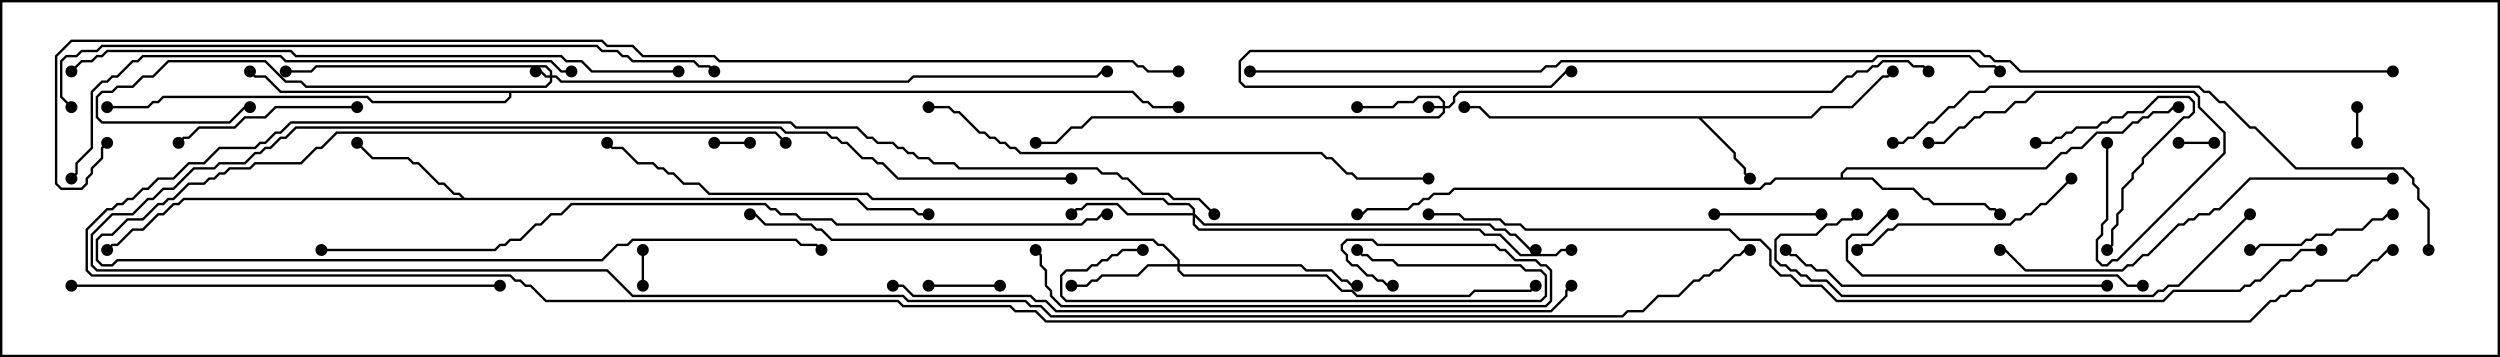 <svg version="1.1" width="105" height="15" xmlns="http://www.w3.org/2000/svg"><path d="M76.051,4.879L76.479,4.45L77.765,4.45L79.051,3.164L79.265,3.164L79.465,2.965L79.535,3.035L79.306,3.264L79.092,3.264L77.806,4.55L76.521,4.55L76.092,4.979L71.478,4.979L72.907,6.408L72.907,6.622L73.336,7.051L73.336,7.265L73.535,7.465L73.465,7.535L73.236,7.306L73.236,7.092L72.807,6.664L72.807,6.449L71.336,4.979L62.551,4.979L62.122,4.55L61.5,4.55L61.5,4.45L62.164,4.45L62.592,4.879z" stroke="none"/><path d="M19.521,8.307L36.021,8.307L36.449,8.736L38.378,8.736L38.592,8.95L39,8.95L39,9.05L38.551,9.05L38.336,8.836L36.408,8.836L35.979,8.407L7.735,8.407L7.521,8.621L7.306,8.621L6.878,9.05L6.664,9.05L6.021,9.693L5.592,9.693L4.949,10.336L4.735,10.336L4.535,10.535L4.465,10.465L4.694,10.236L4.908,10.236L5.551,9.593L5.979,9.593L6.622,8.95L6.836,8.95L7.265,8.521L7.479,8.521L7.694,8.307L19.379,8.307L19.265,8.193L19.051,8.193L18.622,7.764L18.408,7.764L17.551,6.907L17.336,6.907L17.122,6.693L15.622,6.693L14.965,6.035L15.035,5.965L15.664,6.593L17.164,6.593L17.378,6.807L17.592,6.807L18.449,7.664L18.664,7.664L19.092,8.093L19.306,8.093z" stroke="none"/><path d="M77.307,7.45L77.307,7.265L77.551,7.021L85.908,7.021L86.551,6.379L86.765,6.379L86.979,6.164L87.408,6.164L88.051,5.521L89.122,5.521L89.551,5.093L89.765,5.093L89.979,4.879L90.194,4.879L90.408,4.664L91.051,4.664L91.265,4.45L91.5,4.45L91.5,4.55L91.306,4.55L91.092,4.764L90.449,4.764L90.235,4.979L90.021,4.979L89.806,5.193L89.592,5.193L89.164,5.621L88.092,5.621L87.449,6.264L87.021,6.264L86.806,6.479L86.592,6.479L85.949,7.121L77.592,7.121L77.407,7.306L77.407,7.45L78.664,7.45L79.092,7.879L80.378,7.879L80.806,8.307L81.021,8.307L81.235,8.521L83.378,8.521L83.592,8.736L83.806,8.736L84.035,8.965L83.965,9.035L83.765,8.836L83.551,8.836L83.336,8.621L81.194,8.621L80.979,8.407L80.765,8.407L80.336,7.979L79.051,7.979L78.622,7.55L74.592,7.55L74.378,7.764L74.164,7.764L73.949,7.979L61.092,7.979L60.878,8.193L60.235,8.193L60.021,8.407L59.806,8.407L59.592,8.621L59.378,8.621L59.164,8.836L57.449,8.836L57.235,9.05L57,9.05L57,8.95L57.194,8.95L57.408,8.736L59.122,8.736L59.336,8.521L59.551,8.521L59.765,8.307L59.979,8.307L60.194,8.093L60.836,8.093L61.051,7.879L73.908,7.879L74.122,7.664L74.336,7.664L74.551,7.45z" stroke="none"/><path d="M47.592,3.807L48.021,4.236L48.235,4.236L48.449,4.45L49.5,4.45L49.5,4.55L48.408,4.55L48.194,4.336L47.979,4.336L47.551,3.907L21.479,3.907L21.479,4.092L21.235,4.336L15.622,4.336L15.408,4.121L6.878,4.121L6.664,4.336L6.449,4.336L6.235,4.55L4.5,4.55L4.5,4.45L6.194,4.45L6.408,4.236L6.622,4.236L6.836,4.021L15.449,4.021L15.664,4.236L21.194,4.236L21.379,4.051L21.379,3.907L11.765,3.907L11.122,3.264L10.694,3.264L10.465,3.035L10.535,2.965L10.735,3.164L11.164,3.164L11.806,3.807z" stroke="none"/><path d="M60.593,4.45L60.593,4.306L60.408,4.121L59.592,4.121L59.378,4.336L58.735,4.336L58.521,4.55L57,4.55L57,4.45L58.479,4.45L58.694,4.236L59.336,4.236L59.551,4.021L60.449,4.021L60.693,4.265L60.693,4.45L60.836,4.45L61.021,4.265L61.021,4.051L61.265,3.807L76.908,3.807L77.551,3.164L77.765,3.164L77.979,2.95L78.408,2.95L78.622,2.736L78.836,2.736L79.051,2.521L80.164,2.521L80.378,2.736L80.806,2.736L81.035,2.965L80.965,3.035L80.765,2.836L80.336,2.836L80.122,2.621L79.092,2.621L78.878,2.836L78.664,2.836L78.449,3.05L78.021,3.05L77.806,3.264L77.592,3.264L76.949,3.907L61.306,3.907L61.121,4.092L61.121,4.306L60.878,4.55L60.693,4.55L60.693,4.735L60.449,4.979L45.878,4.979L45.449,5.407L45.021,5.407L44.378,6.05L43.5,6.05L43.5,5.95L44.336,5.95L44.979,5.307L45.408,5.307L45.836,4.879L60.408,4.879L60.593,4.694L60.593,4.55L60,4.55L60,4.45z" stroke="none"/><path d="M23.093,3.164L23.093,3.021L22.908,2.836L13.306,2.836L13.092,3.05L12,3.05L12,2.95L13.051,2.95L13.265,2.736L22.949,2.736L23.193,2.979L23.193,3.164L23.378,3.164L23.592,3.379L38.122,3.379L38.336,3.164L46.051,3.164L46.265,2.95L46.5,2.95L46.5,3.05L46.306,3.05L46.092,3.264L38.378,3.264L38.164,3.479L23.551,3.479L23.336,3.264L23.193,3.264L23.193,3.449L22.949,3.693L12.836,3.693L12.622,3.479L11.979,3.479L11.122,2.621L7.092,2.621L6.449,3.264L6.021,3.264L5.592,3.693L4.949,3.693L4.735,3.907L4.306,3.907L4.121,4.092L4.121,4.908L4.306,5.093L9.622,5.093L10.265,4.45L10.5,4.45L10.5,4.55L10.306,4.55L9.664,5.193L4.265,5.193L4.021,4.949L4.021,4.051L4.265,3.807L4.694,3.807L4.908,3.593L5.551,3.593L5.979,3.164L6.408,3.164L7.051,2.521L11.164,2.521L12.021,3.379L12.664,3.379L12.878,3.593L22.908,3.593L23.093,3.408L23.093,3.264L22.908,3.264L22.694,3.05L22.5,3.05L22.5,2.95L22.735,2.95L22.949,3.164z" stroke="none"/><path d="M49.45,11.093L49.45,10.949L48.836,10.336L48.622,10.336L48.408,10.121L34.908,10.121L34.479,9.693L34.265,9.693L34.051,9.479L32.122,9.479L31.694,9.05L31.5,9.05L31.5,8.95L31.735,8.95L32.164,9.379L34.092,9.379L34.306,9.593L34.521,9.593L34.949,10.021L48.449,10.021L48.664,10.236L48.878,10.236L49.55,10.908L49.55,11.093L54.664,11.093L54.878,11.307L55.949,11.307L56.378,11.736L56.592,11.736L56.806,11.95L57,11.95L57,12.05L56.765,12.05L56.551,11.836L56.336,11.836L55.908,11.407L54.836,11.407L54.622,11.193L49.55,11.193L49.55,11.336L49.735,11.521L55.735,11.521L56.378,12.164L56.806,12.164L57.021,12.379L61.694,12.379L61.908,12.164L64.265,12.164L64.465,11.965L64.535,12.035L64.306,12.264L61.949,12.264L61.735,12.479L56.979,12.479L56.765,12.264L56.336,12.264L55.694,11.621L49.694,11.621L49.45,11.378L49.45,11.193L48.235,11.193L47.806,11.621L46.306,11.621L46.092,11.836L45.878,11.836L45.664,12.05L45,12.05L45,11.95L45.622,11.95L45.836,11.736L46.051,11.736L46.265,11.521L47.765,11.521L48.194,11.093z" stroke="none"/><path d="M50.093,8.95L50.093,8.806L49.908,8.621L49.051,8.621L48.836,8.407L36.622,8.407L36.408,8.193L29.765,8.193L29.336,7.764L28.694,7.764L28.265,7.336L28.051,7.336L27.836,7.121L27.622,7.121L27.408,6.907L26.765,6.907L26.122,6.264L25.694,6.264L25.465,6.035L25.535,5.965L25.735,6.164L26.164,6.164L26.806,6.807L27.449,6.807L27.664,7.021L27.878,7.021L28.092,7.236L28.306,7.236L28.735,7.664L29.378,7.664L29.806,8.093L36.449,8.093L36.664,8.307L48.878,8.307L49.092,8.521L49.949,8.521L50.193,8.765L50.193,8.979L50.592,9.379L62.592,9.379L62.806,9.593L63.235,9.593L63.449,9.807L63.664,9.807L64.306,10.45L64.5,10.45L64.5,10.55L64.265,10.55L63.622,9.907L63.408,9.907L63.194,9.693L62.765,9.693L62.551,9.479L50.551,9.479L50.193,9.121L50.193,9.408L50.378,9.593L62.164,9.593L62.378,9.807L63.021,9.807L63.878,10.664L65.336,10.664L65.551,10.45L66,10.45L66,10.55L65.592,10.55L65.378,10.764L63.836,10.764L62.979,9.907L62.336,9.907L62.122,9.693L50.336,9.693L50.093,9.449L50.093,9.05L47.336,9.05L46.908,8.621L45.664,8.621L45.449,8.836L45.235,8.836L45.035,9.035L44.965,8.965L45.194,8.736L45.408,8.736L45.622,8.521L46.949,8.521L47.378,8.95z" stroke="none"/><path d="M27.05,12L26.95,12L26.95,10.5L27.05,10.5z" stroke="none"/><path d="M93,5.95L93,6.05L91.5,6.05L91.5,5.95z" stroke="none"/><path d="M31.5,5.95L31.5,6.05L30,6.05L30,5.95z" stroke="none"/><path d="M98.95,4.5L99.05,4.5L99.05,6L98.95,6z" stroke="none"/><path d="M39,12.05L39,11.95L42,11.95L42,12.05z" stroke="none"/><path d="M72,9.05L72,8.95L76.5,8.95L76.5,9.05z" stroke="none"/><path d="M33.035,5.965L32.965,6.035L32.551,5.621L14.164,5.621L13.521,6.264L13.306,6.264L12.664,6.907L10.735,6.907L10.521,7.121L9.664,7.121L9.449,7.336L9.235,7.336L9.021,7.55L8.806,7.55L8.592,7.764L7.949,7.764L7.306,8.407L7.092,8.407L6.878,8.621L6.664,8.621L6.021,9.264L5.378,9.264L4.735,9.907L4.306,9.907L4.121,10.092L4.121,10.908L4.306,11.093L4.694,11.093L4.908,10.879L25.265,10.879L25.908,10.236L26.336,10.236L26.551,10.021L33.449,10.021L33.664,10.236L34.306,10.236L34.535,10.465L34.465,10.535L34.265,10.336L33.622,10.336L33.408,10.121L26.592,10.121L26.378,10.336L25.949,10.336L25.306,10.979L4.949,10.979L4.735,11.193L4.265,11.193L4.021,10.949L4.021,10.051L4.265,9.807L4.694,9.807L5.336,9.164L5.979,9.164L6.622,8.521L6.836,8.521L7.051,8.307L7.265,8.307L7.908,7.664L8.551,7.664L8.765,7.45L8.979,7.45L9.194,7.236L9.408,7.236L9.622,7.021L10.479,7.021L10.694,6.807L12.622,6.807L13.265,6.164L13.479,6.164L14.122,5.521L32.592,5.521z" stroke="none"/><path d="M85.5,6.05L85.5,5.95L86.122,5.95L86.336,5.736L86.551,5.736L86.765,5.521L86.979,5.521L87.194,5.307L88.051,5.307L88.265,5.093L88.479,5.093L88.694,4.879L89.122,4.879L89.336,4.664L89.979,4.664L90.622,4.021L91.949,4.021L92.193,4.265L92.193,4.735L91.949,4.979L91.735,4.979L90.05,6.664L90.05,6.878L89.621,7.306L89.621,7.521L89.193,7.949L89.193,8.806L88.979,9.021L88.979,9.449L88.764,9.664L88.764,10.306L88.535,10.535L88.465,10.465L88.664,10.265L88.664,9.622L88.879,9.408L88.879,8.979L89.093,8.765L89.093,7.908L89.521,7.479L89.521,7.265L89.95,6.836L89.95,6.622L91.694,4.879L91.908,4.879L92.093,4.694L92.093,4.306L91.908,4.121L90.664,4.121L90.021,4.764L89.378,4.764L89.164,4.979L88.735,4.979L88.521,5.193L88.306,5.193L88.092,5.407L87.235,5.407L87.021,5.621L86.806,5.621L86.592,5.836L86.378,5.836L86.164,6.05z" stroke="none"/><path d="M100.5,8.95L100.5,9.05L100.306,9.05L100.092,9.264L99.664,9.264L99.235,9.693L98.164,9.693L97.949,9.907L97.306,9.907L97.092,10.121L96.878,10.121L96.664,10.336L94.949,10.336L94.735,10.55L94.5,10.55L94.5,10.45L94.694,10.45L94.908,10.236L96.622,10.236L96.836,10.021L97.051,10.021L97.265,9.807L97.908,9.807L98.122,9.593L99.194,9.593L99.622,9.164L100.051,9.164L100.265,8.95z" stroke="none"/><path d="M88.45,6L88.55,6L88.55,9.235L88.336,9.449L88.336,9.878L88.121,10.092L88.121,10.908L88.306,11.093L88.479,11.093L88.694,10.879L88.908,10.879L93.379,6.408L93.379,5.592L92.307,4.521L92.307,4.092L92.122,3.907L85.521,3.907L85.092,4.336L84.664,4.336L84.235,4.764L83.378,4.764L83.164,4.979L82.949,4.979L82.521,5.407L82.306,5.407L81.664,6.05L81,6.05L81,5.95L81.622,5.95L82.265,5.307L82.479,5.307L82.908,4.879L83.122,4.879L83.336,4.664L84.194,4.664L84.622,4.236L85.051,4.236L85.479,3.807L92.164,3.807L92.407,4.051L92.407,4.479L93.479,5.551L93.479,6.449L88.949,10.979L88.735,10.979L88.521,11.193L88.265,11.193L88.021,10.949L88.021,10.051L88.236,9.836L88.236,9.408L88.45,9.194z" stroke="none"/><path d="M15,4.45L15,4.55L11.592,4.55L11.164,4.979L10.306,4.979L9.878,5.407L8.378,5.407L7.949,5.836L7.735,5.836L7.535,6.035L7.465,5.965L7.694,5.736L7.908,5.736L8.336,5.307L9.836,5.307L10.265,4.879L11.122,4.879L11.551,4.45z" stroke="none"/><path d="M48,10.45L48,10.55L47.164,10.55L46.949,10.764L46.735,10.764L46.521,10.979L46.306,10.979L46.092,11.193L45.878,11.193L45.664,11.407L44.806,11.407L44.621,11.592L44.621,12.408L44.806,12.593L64.694,12.593L64.879,12.408L64.879,11.592L64.694,11.407L64.051,11.407L63.836,11.193L58.694,11.193L58.479,10.979L57.622,10.979L57.408,10.764L57.194,10.764L56.965,10.535L57.035,10.465L57.235,10.664L57.449,10.664L57.664,10.879L58.521,10.879L58.735,11.093L63.878,11.093L64.092,11.307L64.735,11.307L64.979,11.551L64.979,12.449L64.735,12.693L44.765,12.693L44.521,12.449L44.521,11.551L44.765,11.307L45.622,11.307L45.836,11.093L46.051,11.093L46.265,10.879L46.479,10.879L46.694,10.664L46.908,10.664L47.122,10.45z" stroke="none"/><path d="M86.965,7.465L87.035,7.535L85.949,8.621L85.735,8.621L85.306,9.05L85.092,9.05L84.878,9.264L84.664,9.264L84.449,9.479L79.735,9.479L79.521,9.693L79.306,9.693L78.664,10.336L78.235,10.336L78.035,10.535L77.965,10.465L78.194,10.236L78.622,10.236L79.265,9.593L79.479,9.593L79.694,9.379L84.408,9.379L84.622,9.164L84.836,9.164L85.051,8.95L85.265,8.95L85.694,8.521L85.908,8.521z" stroke="none"/><path d="M90,11.95L90,12.05L89.336,12.05L88.908,11.621L78.194,11.621L77.521,10.949L77.521,10.051L77.765,9.807L78.408,9.807L79.265,8.95L79.5,8.95L79.5,9.05L79.306,9.05L78.449,9.907L77.806,9.907L77.621,10.092L77.621,10.908L78.235,11.521L88.949,11.521L89.378,11.95z" stroke="none"/><path d="M88.5,11.95L88.5,12.05L77.336,12.05L76.694,11.407L76.265,11.407L76.051,11.193L75.836,11.193L75.408,10.764L75.194,10.764L74.965,10.535L75.035,10.465L75.235,10.664L75.449,10.664L75.878,11.093L76.092,11.093L76.306,11.307L76.735,11.307L77.378,11.95z" stroke="none"/><path d="M43.465,10.535L43.535,10.465L43.764,10.694L43.764,11.122L43.979,11.336L43.979,11.979L44.193,12.194L44.193,12.408L44.592,12.807L64.908,12.807L65.093,12.622L65.093,11.378L64.908,11.193L64.694,11.193L64.479,10.979L63.622,10.979L63.194,10.55L62.979,10.55L62.765,10.336L57.836,10.336L57.622,10.121L56.592,10.121L56.407,10.306L56.407,10.479L56.621,10.694L56.621,10.908L56.806,11.093L57.021,11.093L57.449,11.521L57.664,11.521L57.878,11.736L58.092,11.736L58.306,11.95L58.5,11.95L58.5,12.05L58.265,12.05L58.051,11.836L57.836,11.836L57.622,11.621L57.408,11.621L56.979,11.193L56.765,11.193L56.521,10.949L56.521,10.735L56.307,10.521L56.307,10.265L56.551,10.021L57.664,10.021L57.878,10.236L62.806,10.236L63.021,10.45L63.235,10.45L63.664,10.879L64.521,10.879L64.735,11.093L64.949,11.093L65.193,11.336L65.193,12.664L64.949,12.907L44.551,12.907L44.093,12.449L44.093,12.235L43.879,12.021L43.879,11.378L43.664,11.164L43.664,10.735z" stroke="none"/><path d="M94.465,8.965L94.535,9.035L91.521,12.05L91.092,12.05L90.878,12.264L90.664,12.264L90.449,12.479L77.336,12.479L76.694,11.836L76.051,11.836L75.836,11.621L75.622,11.621L75.408,11.407L75.194,11.407L74.979,11.193L74.765,11.193L74.521,10.949L74.521,10.051L74.765,9.807L76.265,9.807L76.694,9.379L77.122,9.379L77.336,9.164L77.765,9.164L77.965,8.965L78.035,9.035L77.806,9.264L77.378,9.264L77.164,9.479L76.735,9.479L76.306,9.907L74.806,9.907L74.621,10.092L74.621,10.908L74.806,11.093L75.021,11.093L75.235,11.307L75.449,11.307L75.664,11.521L75.878,11.521L76.092,11.736L76.735,11.736L77.378,12.379L90.408,12.379L90.622,12.164L90.836,12.164L91.051,11.95L91.479,11.95z" stroke="none"/><path d="M100.5,7.45L100.5,7.55L94.521,7.55L93.235,8.836L93.021,8.836L92.806,9.05L92.378,9.05L92.164,9.264L91.949,9.264L91.735,9.479L91.521,9.479L90.235,10.764L90.021,10.764L89.592,11.193L89.378,11.193L89.164,11.407L85.051,11.407L84.194,10.55L84,10.55L84,10.45L84.235,10.45L85.092,11.307L89.122,11.307L89.336,11.093L89.551,11.093L89.979,10.664L90.194,10.664L91.479,9.379L91.694,9.379L91.908,9.164L92.122,9.164L92.336,8.95L92.765,8.95L92.979,8.736L93.194,8.736L94.479,7.45z" stroke="none"/><path d="M3,12.05L3,11.95L21,11.95L21,12.05z" stroke="none"/><path d="M39,4.55L39,4.45L39.878,4.45L40.092,4.664L40.306,4.664L41.164,5.521L41.378,5.521L41.592,5.736L41.806,5.736L42.021,5.95L42.235,5.95L42.449,6.164L42.664,6.164L42.878,6.379L55.521,6.379L55.735,6.593L55.949,6.593L56.592,7.236L56.806,7.236L57.021,7.45L60,7.45L60,7.55L56.979,7.55L56.765,7.336L56.551,7.336L55.908,6.693L55.694,6.693L55.479,6.479L42.836,6.479L42.622,6.264L42.408,6.264L42.194,6.05L41.979,6.05L41.765,5.836L41.551,5.836L41.336,5.621L41.122,5.621L40.265,4.764L40.051,4.764L39.836,4.55z" stroke="none"/><path d="M24,2.95L24,3.05L23.551,3.05L23.122,2.621L11.979,2.621L11.765,2.407L6.021,2.407L5.806,2.621L5.592,2.621L4.949,3.264L4.735,3.264L4.521,3.479L4.306,3.479L3.907,3.878L3.907,6.235L3.264,6.878L3.264,7.306L3.035,7.535L2.965,7.465L3.164,7.265L3.164,6.836L3.807,6.194L3.807,3.836L4.265,3.379L4.479,3.379L4.694,3.164L4.908,3.164L5.551,2.521L5.765,2.521L5.979,2.307L11.806,2.307L12.021,2.521L23.164,2.521L23.592,2.95z" stroke="none"/><path d="M102.05,10.5L101.95,10.5L101.95,8.806L101.521,8.378L101.521,7.949L101.307,7.735L101.307,7.521L100.908,7.121L96.408,7.121L94.694,5.407L94.479,5.407L93.408,4.336L93.194,4.336L92.765,3.907L92.551,3.907L92.336,3.693L83.592,3.693L83.378,3.907L82.735,3.907L82.092,4.55L81.878,4.55L81.235,5.193L81.021,5.193L80.378,5.836L80.164,5.836L79.949,6.05L79.5,6.05L79.5,5.95L79.908,5.95L80.122,5.736L80.336,5.736L80.979,5.093L81.194,5.093L81.836,4.45L82.051,4.45L82.694,3.807L83.336,3.807L83.551,3.593L92.378,3.593L92.592,3.807L92.806,3.807L93.235,4.236L93.449,4.236L94.521,5.307L94.735,5.307L96.449,7.021L100.949,7.021L101.407,7.479L101.407,7.694L101.621,7.908L101.621,8.336L102.05,8.765z" stroke="none"/><path d="M28.5,2.95L28.5,3.05L24.836,3.05L24.408,2.621L23.765,2.621L23.551,2.407L12.408,2.407L12.194,2.193L4.521,2.193L4.306,2.407L4.092,2.407L3.878,2.621L3.449,2.621L3.035,3.035L2.965,2.965L3.408,2.521L3.836,2.521L4.051,2.307L4.265,2.307L4.479,2.093L12.235,2.093L12.449,2.307L23.592,2.307L23.806,2.521L24.449,2.521L24.878,2.95z" stroke="none"/><path d="M3.035,4.465L2.965,4.535L2.521,4.092L2.521,2.551L2.765,2.307L3.194,2.307L3.408,2.093L4.051,2.093L4.265,1.879L25.092,1.879L25.306,2.093L25.949,2.093L26.164,2.307L26.378,2.307L26.592,2.521L29.164,2.521L29.378,2.736L29.806,2.736L30.035,2.965L29.965,3.035L29.765,2.836L29.336,2.836L29.122,2.621L26.551,2.621L26.336,2.407L26.122,2.407L25.908,2.193L25.265,2.193L25.051,1.979L4.306,1.979L4.092,2.193L3.449,2.193L3.235,2.407L2.806,2.407L2.621,2.592L2.621,4.051z" stroke="none"/><path d="M37.5,12.05L37.5,11.95L37.949,11.95L38.378,12.379L43.306,12.379L43.521,12.593L43.949,12.593L44.378,13.021L65.122,13.021L65.736,12.408L65.736,12.194L65.965,11.965L66.035,12.035L65.836,12.235L65.836,12.449L65.164,13.121L44.336,13.121L43.908,12.693L43.479,12.693L43.265,12.479L38.336,12.479L37.908,12.05z" stroke="none"/><path d="M45,7.45L45,7.55L37.694,7.55L37.051,6.907L36.836,6.907L36.622,6.693L36.194,6.693L35.551,6.05L35.336,6.05L35.122,5.836L34.908,5.836L34.694,5.621L32.979,5.621L32.765,5.407L12.449,5.407L12.021,5.836L11.806,5.836L11.378,6.264L11.164,6.264L10.949,6.479L10.735,6.479L10.306,6.907L9.235,6.907L9.021,7.121L8.164,7.121L7.306,7.979L6.878,7.979L6.449,8.407L6.235,8.407L5.592,9.05L4.735,9.05L3.907,9.878L3.907,11.122L4.092,11.307L25.521,11.307L26.592,12.379L37.949,12.379L38.164,12.593L43.092,12.593L43.306,12.807L43.735,12.807L44.164,13.236L68.122,13.236L68.336,13.021L68.979,13.021L69.622,12.379L70.479,12.379L71.122,11.736L71.336,11.736L71.551,11.521L71.765,11.521L71.979,11.307L72.194,11.307L72.836,10.664L73.051,10.664L73.265,10.45L73.5,10.45L73.5,10.55L73.306,10.55L73.092,10.764L72.878,10.764L72.235,11.407L72.021,11.407L71.806,11.621L71.592,11.621L71.378,11.836L71.164,11.836L70.521,12.479L69.664,12.479L69.021,13.121L68.378,13.121L68.164,13.336L44.122,13.336L43.694,12.907L43.265,12.907L43.051,12.693L38.122,12.693L37.908,12.479L26.551,12.479L25.479,11.407L4.051,11.407L3.807,11.164L3.807,9.836L4.694,8.95L5.551,8.95L6.194,8.307L6.408,8.307L6.836,7.879L7.265,7.879L8.122,7.021L8.979,7.021L9.194,6.807L10.265,6.807L10.694,6.379L10.908,6.379L11.122,6.164L11.336,6.164L11.765,5.736L11.979,5.736L12.408,5.307L32.806,5.307L33.021,5.521L34.735,5.521L34.949,5.736L35.164,5.736L35.378,5.95L35.592,5.95L36.235,6.593L36.664,6.593L36.878,6.807L37.092,6.807L37.735,7.45z" stroke="none"/><path d="M52.5,3.05L52.5,2.95L64.694,2.95L64.908,2.736L65.336,2.736L65.551,2.521L78.622,2.521L78.836,2.307L82.735,2.307L83.164,2.736L83.806,2.736L84.035,2.965L83.965,3.035L83.765,2.836L83.122,2.836L82.694,2.407L78.878,2.407L78.664,2.621L65.592,2.621L65.378,2.836L64.949,2.836L64.735,3.05z" stroke="none"/><path d="M46.5,8.95L46.5,9.05L46.306,9.05L46.092,9.264L45.664,9.264L45.449,9.479L35.122,9.479L34.908,9.264L33.622,9.264L33.408,9.05L32.765,9.05L32.551,8.836L32.336,8.836L32.122,8.621L24.021,8.621L23.592,9.05L23.164,9.05L22.735,9.479L22.521,9.479L21.878,10.121L21.449,10.121L21.235,10.336L21.021,10.336L20.806,10.55L13.5,10.55L13.5,10.45L20.765,10.45L20.979,10.236L21.194,10.236L21.408,10.021L21.836,10.021L22.479,9.379L22.694,9.379L23.122,8.95L23.551,8.95L23.979,8.521L32.164,8.521L32.378,8.736L32.592,8.736L32.806,8.95L33.449,8.95L33.664,9.164L34.949,9.164L35.164,9.379L45.408,9.379L45.622,9.164L46.051,9.164L46.265,8.95z" stroke="none"/><path d="M100.5,2.95L100.5,3.05L84.836,3.05L84.408,2.621L83.765,2.621L83.551,2.407L83.336,2.407L83.122,2.193L52.521,2.193L52.121,2.592L52.121,3.408L52.306,3.593L65.122,3.593L65.765,2.95L66,2.95L66,3.05L65.806,3.05L65.164,3.693L52.265,3.693L52.021,3.449L52.021,2.551L52.479,2.093L83.164,2.093L83.378,2.307L83.592,2.307L83.806,2.521L84.449,2.521L84.878,2.95z" stroke="none"/><path d="M97.5,10.45L97.5,10.55L96.664,10.55L96.235,10.979L95.806,10.979L94.949,11.836L94.735,11.836L94.521,12.05L94.306,12.05L94.092,12.264L91.306,12.264L90.878,12.693L77.122,12.693L76.479,12.05L75.622,12.05L75.194,11.621L74.765,11.621L74.307,11.164L74.307,10.521L73.908,10.121L73.051,10.121L72.622,9.693L64.051,9.693L63.836,9.479L63.194,9.479L62.979,9.264L61.479,9.264L61.265,9.05L60,9.05L60,8.95L61.306,8.95L61.521,9.164L63.021,9.164L63.235,9.379L63.878,9.379L64.092,9.593L72.664,9.593L73.092,10.021L73.949,10.021L74.407,10.479L74.407,11.122L74.806,11.521L75.235,11.521L75.664,11.95L76.521,11.95L77.164,12.593L90.836,12.593L91.265,12.164L94.051,12.164L94.265,11.95L94.479,11.95L94.694,11.736L94.908,11.736L95.765,10.879L96.194,10.879L96.622,10.45z" stroke="none"/><path d="M49.5,2.95L49.5,3.05L48.194,3.05L47.979,2.836L47.765,2.836L47.551,2.621L30.194,2.621L29.979,2.407L26.979,2.407L26.551,1.979L25.479,1.979L25.265,1.764L3.021,1.764L2.407,2.378L2.407,7.694L2.592,7.879L3.408,7.879L3.593,7.694L3.593,7.479L3.807,7.265L3.807,7.051L4.236,6.622L4.236,6.194L4.465,5.965L4.535,6.035L4.336,6.235L4.336,6.664L3.907,7.092L3.907,7.306L3.693,7.521L3.693,7.735L3.449,7.979L2.551,7.979L2.307,7.735L2.307,2.336L2.979,1.664L25.306,1.664L25.521,1.879L26.592,1.879L27.021,2.307L30.021,2.307L30.235,2.521L47.592,2.521L47.806,2.736L48.021,2.736L48.235,2.95z" stroke="none"/><path d="M51.035,8.965L50.965,9.035L50.336,8.407L49.265,8.407L49.051,8.193L47.979,8.193L47.336,7.55L47.122,7.55L46.908,7.336L46.265,7.336L46.051,7.121L40.265,7.121L40.051,6.907L39.194,6.907L38.979,6.693L38.551,6.693L38.336,6.479L38.122,6.479L37.908,6.264L37.694,6.264L37.479,6.05L36.836,6.05L36.622,5.836L36.408,5.836L35.979,5.407L33.408,5.407L33.194,5.193L12.235,5.193L11.806,5.621L11.592,5.621L11.164,6.05L10.949,6.05L10.735,6.264L9.235,6.264L8.592,6.907L7.949,6.907L7.306,7.55L6.664,7.55L6.235,7.979L6.021,7.979L5.592,8.407L5.378,8.407L5.164,8.621L4.949,8.621L4.735,8.836L4.521,8.836L3.693,9.664L3.693,11.336L3.878,11.521L21.449,11.521L21.664,11.736L21.878,11.736L22.092,11.95L22.306,11.95L22.949,12.593L37.735,12.593L37.949,12.807L42.449,12.807L42.664,13.021L43.521,13.021L43.949,13.45L94.479,13.45L95.336,12.593L95.551,12.593L95.765,12.379L95.979,12.379L96.194,12.164L96.622,12.164L96.836,11.95L97.051,11.95L97.265,11.736L98.551,11.736L98.765,11.521L98.979,11.521L99.622,10.879L99.836,10.879L100.265,10.45L100.5,10.45L100.5,10.55L100.306,10.55L99.878,10.979L99.664,10.979L99.021,11.621L98.806,11.621L98.592,11.836L97.306,11.836L97.092,12.05L96.878,12.05L96.664,12.264L96.235,12.264L96.021,12.479L95.806,12.479L95.592,12.693L95.378,12.693L94.521,13.55L43.908,13.55L43.479,13.121L42.622,13.121L42.408,12.907L37.908,12.907L37.694,12.693L22.908,12.693L22.265,12.05L22.051,12.05L21.836,11.836L21.622,11.836L21.408,11.621L3.836,11.621L3.593,11.378L3.593,9.622L4.479,8.736L4.694,8.736L4.908,8.521L5.122,8.521L5.336,8.307L5.551,8.307L5.979,7.879L6.194,7.879L6.622,7.45L7.265,7.45L7.908,6.807L8.551,6.807L9.194,6.164L10.694,6.164L10.908,5.95L11.122,5.95L11.551,5.521L11.765,5.521L12.194,5.093L33.235,5.093L33.449,5.307L36.021,5.307L36.449,5.736L36.664,5.736L36.878,5.95L37.521,5.95L37.735,6.164L37.949,6.164L38.164,6.379L38.378,6.379L38.592,6.593L39.021,6.593L39.235,6.807L40.092,6.807L40.306,7.021L46.092,7.021L46.306,7.236L46.949,7.236L47.164,7.45L47.378,7.45L48.021,8.093L49.092,8.093L49.306,8.307L50.378,8.307z" stroke="none"/><circle cx="73.5" cy="7.5" r="0.25" stroke-width="0" fill="#000" /><circle cx="79.5" cy="3" r="0.25" stroke-width="0" fill="#000" /><circle cx="61.5" cy="4.5" r="0.25" stroke-width="0" fill="#000" /><circle cx="15" cy="6" r="0.25" stroke-width="0" fill="#000" /><circle cx="4.5" cy="10.5" r="0.25" stroke-width="0" fill="#000" /><circle cx="39" cy="9" r="0.25" stroke-width="0" fill="#000" /><circle cx="84" cy="9" r="0.25" stroke-width="0" fill="#000" /><circle cx="91.5" cy="4.5" r="0.25" stroke-width="0" fill="#000" /><circle cx="57" cy="9" r="0.25" stroke-width="0" fill="#000" /><circle cx="10.5" cy="3" r="0.25" stroke-width="0" fill="#000" /><circle cx="4.5" cy="4.5" r="0.25" stroke-width="0" fill="#000" /><circle cx="49.5" cy="4.5" r="0.25" stroke-width="0" fill="#000" /><circle cx="60" cy="4.5" r="0.25" stroke-width="0" fill="#000" /><circle cx="57" cy="4.5" r="0.25" stroke-width="0" fill="#000" /><circle cx="43.5" cy="6" r="0.25" stroke-width="0" fill="#000" /><circle cx="81" cy="3" r="0.25" stroke-width="0" fill="#000" /><circle cx="22.5" cy="3" r="0.25" stroke-width="0" fill="#000" /><circle cx="12" cy="3" r="0.25" stroke-width="0" fill="#000" /><circle cx="10.5" cy="4.5" r="0.25" stroke-width="0" fill="#000" /><circle cx="46.5" cy="3" r="0.25" stroke-width="0" fill="#000" /><circle cx="45" cy="12" r="0.25" stroke-width="0" fill="#000" /><circle cx="57" cy="12" r="0.25" stroke-width="0" fill="#000" /><circle cx="64.5" cy="12" r="0.25" stroke-width="0" fill="#000" /><circle cx="31.5" cy="9" r="0.25" stroke-width="0" fill="#000" /><circle cx="45" cy="9" r="0.25" stroke-width="0" fill="#000" /><circle cx="64.5" cy="10.5" r="0.25" stroke-width="0" fill="#000" /><circle cx="66" cy="10.5" r="0.25" stroke-width="0" fill="#000" /><circle cx="25.5" cy="6" r="0.25" stroke-width="0" fill="#000" /><circle cx="27" cy="12" r="0.25" stroke-width="0" fill="#000" /><circle cx="27" cy="10.5" r="0.25" stroke-width="0" fill="#000" /><circle cx="93" cy="6" r="0.25" stroke-width="0" fill="#000" /><circle cx="91.5" cy="6" r="0.25" stroke-width="0" fill="#000" /><circle cx="31.5" cy="6" r="0.25" stroke-width="0" fill="#000" /><circle cx="30" cy="6" r="0.25" stroke-width="0" fill="#000" /><circle cx="99" cy="4.5" r="0.25" stroke-width="0" fill="#000" /><circle cx="99" cy="6" r="0.25" stroke-width="0" fill="#000" /><circle cx="39" cy="12" r="0.25" stroke-width="0" fill="#000" /><circle cx="42" cy="12" r="0.25" stroke-width="0" fill="#000" /><circle cx="72" cy="9" r="0.25" stroke-width="0" fill="#000" /><circle cx="76.5" cy="9" r="0.25" stroke-width="0" fill="#000" /><circle cx="33" cy="6" r="0.25" stroke-width="0" fill="#000" /><circle cx="34.5" cy="10.5" r="0.25" stroke-width="0" fill="#000" /><circle cx="85.5" cy="6" r="0.25" stroke-width="0" fill="#000" /><circle cx="88.5" cy="10.5" r="0.25" stroke-width="0" fill="#000" /><circle cx="100.5" cy="9" r="0.25" stroke-width="0" fill="#000" /><circle cx="94.5" cy="10.5" r="0.25" stroke-width="0" fill="#000" /><circle cx="88.5" cy="6" r="0.25" stroke-width="0" fill="#000" /><circle cx="81" cy="6" r="0.25" stroke-width="0" fill="#000" /><circle cx="15" cy="4.5" r="0.25" stroke-width="0" fill="#000" /><circle cx="7.5" cy="6" r="0.25" stroke-width="0" fill="#000" /><circle cx="48" cy="10.5" r="0.25" stroke-width="0" fill="#000" /><circle cx="57" cy="10.5" r="0.25" stroke-width="0" fill="#000" /><circle cx="87" cy="7.5" r="0.25" stroke-width="0" fill="#000" /><circle cx="78" cy="10.5" r="0.25" stroke-width="0" fill="#000" /><circle cx="90" cy="12" r="0.25" stroke-width="0" fill="#000" /><circle cx="79.5" cy="9" r="0.25" stroke-width="0" fill="#000" /><circle cx="88.5" cy="12" r="0.25" stroke-width="0" fill="#000" /><circle cx="75" cy="10.5" r="0.25" stroke-width="0" fill="#000" /><circle cx="43.5" cy="10.5" r="0.25" stroke-width="0" fill="#000" /><circle cx="58.5" cy="12" r="0.25" stroke-width="0" fill="#000" /><circle cx="94.5" cy="9" r="0.25" stroke-width="0" fill="#000" /><circle cx="78" cy="9" r="0.25" stroke-width="0" fill="#000" /><circle cx="100.5" cy="7.5" r="0.25" stroke-width="0" fill="#000" /><circle cx="84" cy="10.5" r="0.25" stroke-width="0" fill="#000" /><circle cx="3" cy="12" r="0.25" stroke-width="0" fill="#000" /><circle cx="21" cy="12" r="0.25" stroke-width="0" fill="#000" /><circle cx="39" cy="4.5" r="0.25" stroke-width="0" fill="#000" /><circle cx="60" cy="7.5" r="0.25" stroke-width="0" fill="#000" /><circle cx="24" cy="3" r="0.25" stroke-width="0" fill="#000" /><circle cx="3" cy="7.5" r="0.25" stroke-width="0" fill="#000" /><circle cx="102" cy="10.5" r="0.25" stroke-width="0" fill="#000" /><circle cx="79.5" cy="6" r="0.25" stroke-width="0" fill="#000" /><circle cx="28.5" cy="3" r="0.25" stroke-width="0" fill="#000" /><circle cx="3" cy="3" r="0.25" stroke-width="0" fill="#000" /><circle cx="3" cy="4.5" r="0.25" stroke-width="0" fill="#000" /><circle cx="30" cy="3" r="0.25" stroke-width="0" fill="#000" /><circle cx="37.5" cy="12" r="0.25" stroke-width="0" fill="#000" /><circle cx="66" cy="12" r="0.25" stroke-width="0" fill="#000" /><circle cx="45" cy="7.5" r="0.25" stroke-width="0" fill="#000" /><circle cx="73.5" cy="10.5" r="0.25" stroke-width="0" fill="#000" /><circle cx="52.5" cy="3" r="0.25" stroke-width="0" fill="#000" /><circle cx="84" cy="3" r="0.25" stroke-width="0" fill="#000" /><circle cx="46.5" cy="9" r="0.25" stroke-width="0" fill="#000" /><circle cx="13.5" cy="10.5" r="0.25" stroke-width="0" fill="#000" /><circle cx="100.5" cy="3" r="0.25" stroke-width="0" fill="#000" /><circle cx="66" cy="3" r="0.25" stroke-width="0" fill="#000" /><circle cx="97.5" cy="10.5" r="0.25" stroke-width="0" fill="#000" /><circle cx="60" cy="9" r="0.25" stroke-width="0" fill="#000" /><circle cx="49.5" cy="3" r="0.25" stroke-width="0" fill="#000" /><circle cx="4.5" cy="6" r="0.25" stroke-width="0" fill="#000" /><circle cx="51" cy="9" r="0.25" stroke-width="0" fill="#000" /><circle cx="100.5" cy="10.5" r="0.25" stroke-width="0" fill="#000" /><rect x="0" y="0" width="105" height="15" stroke-width="0.2" stroke="#000" fill="none" /></svg>